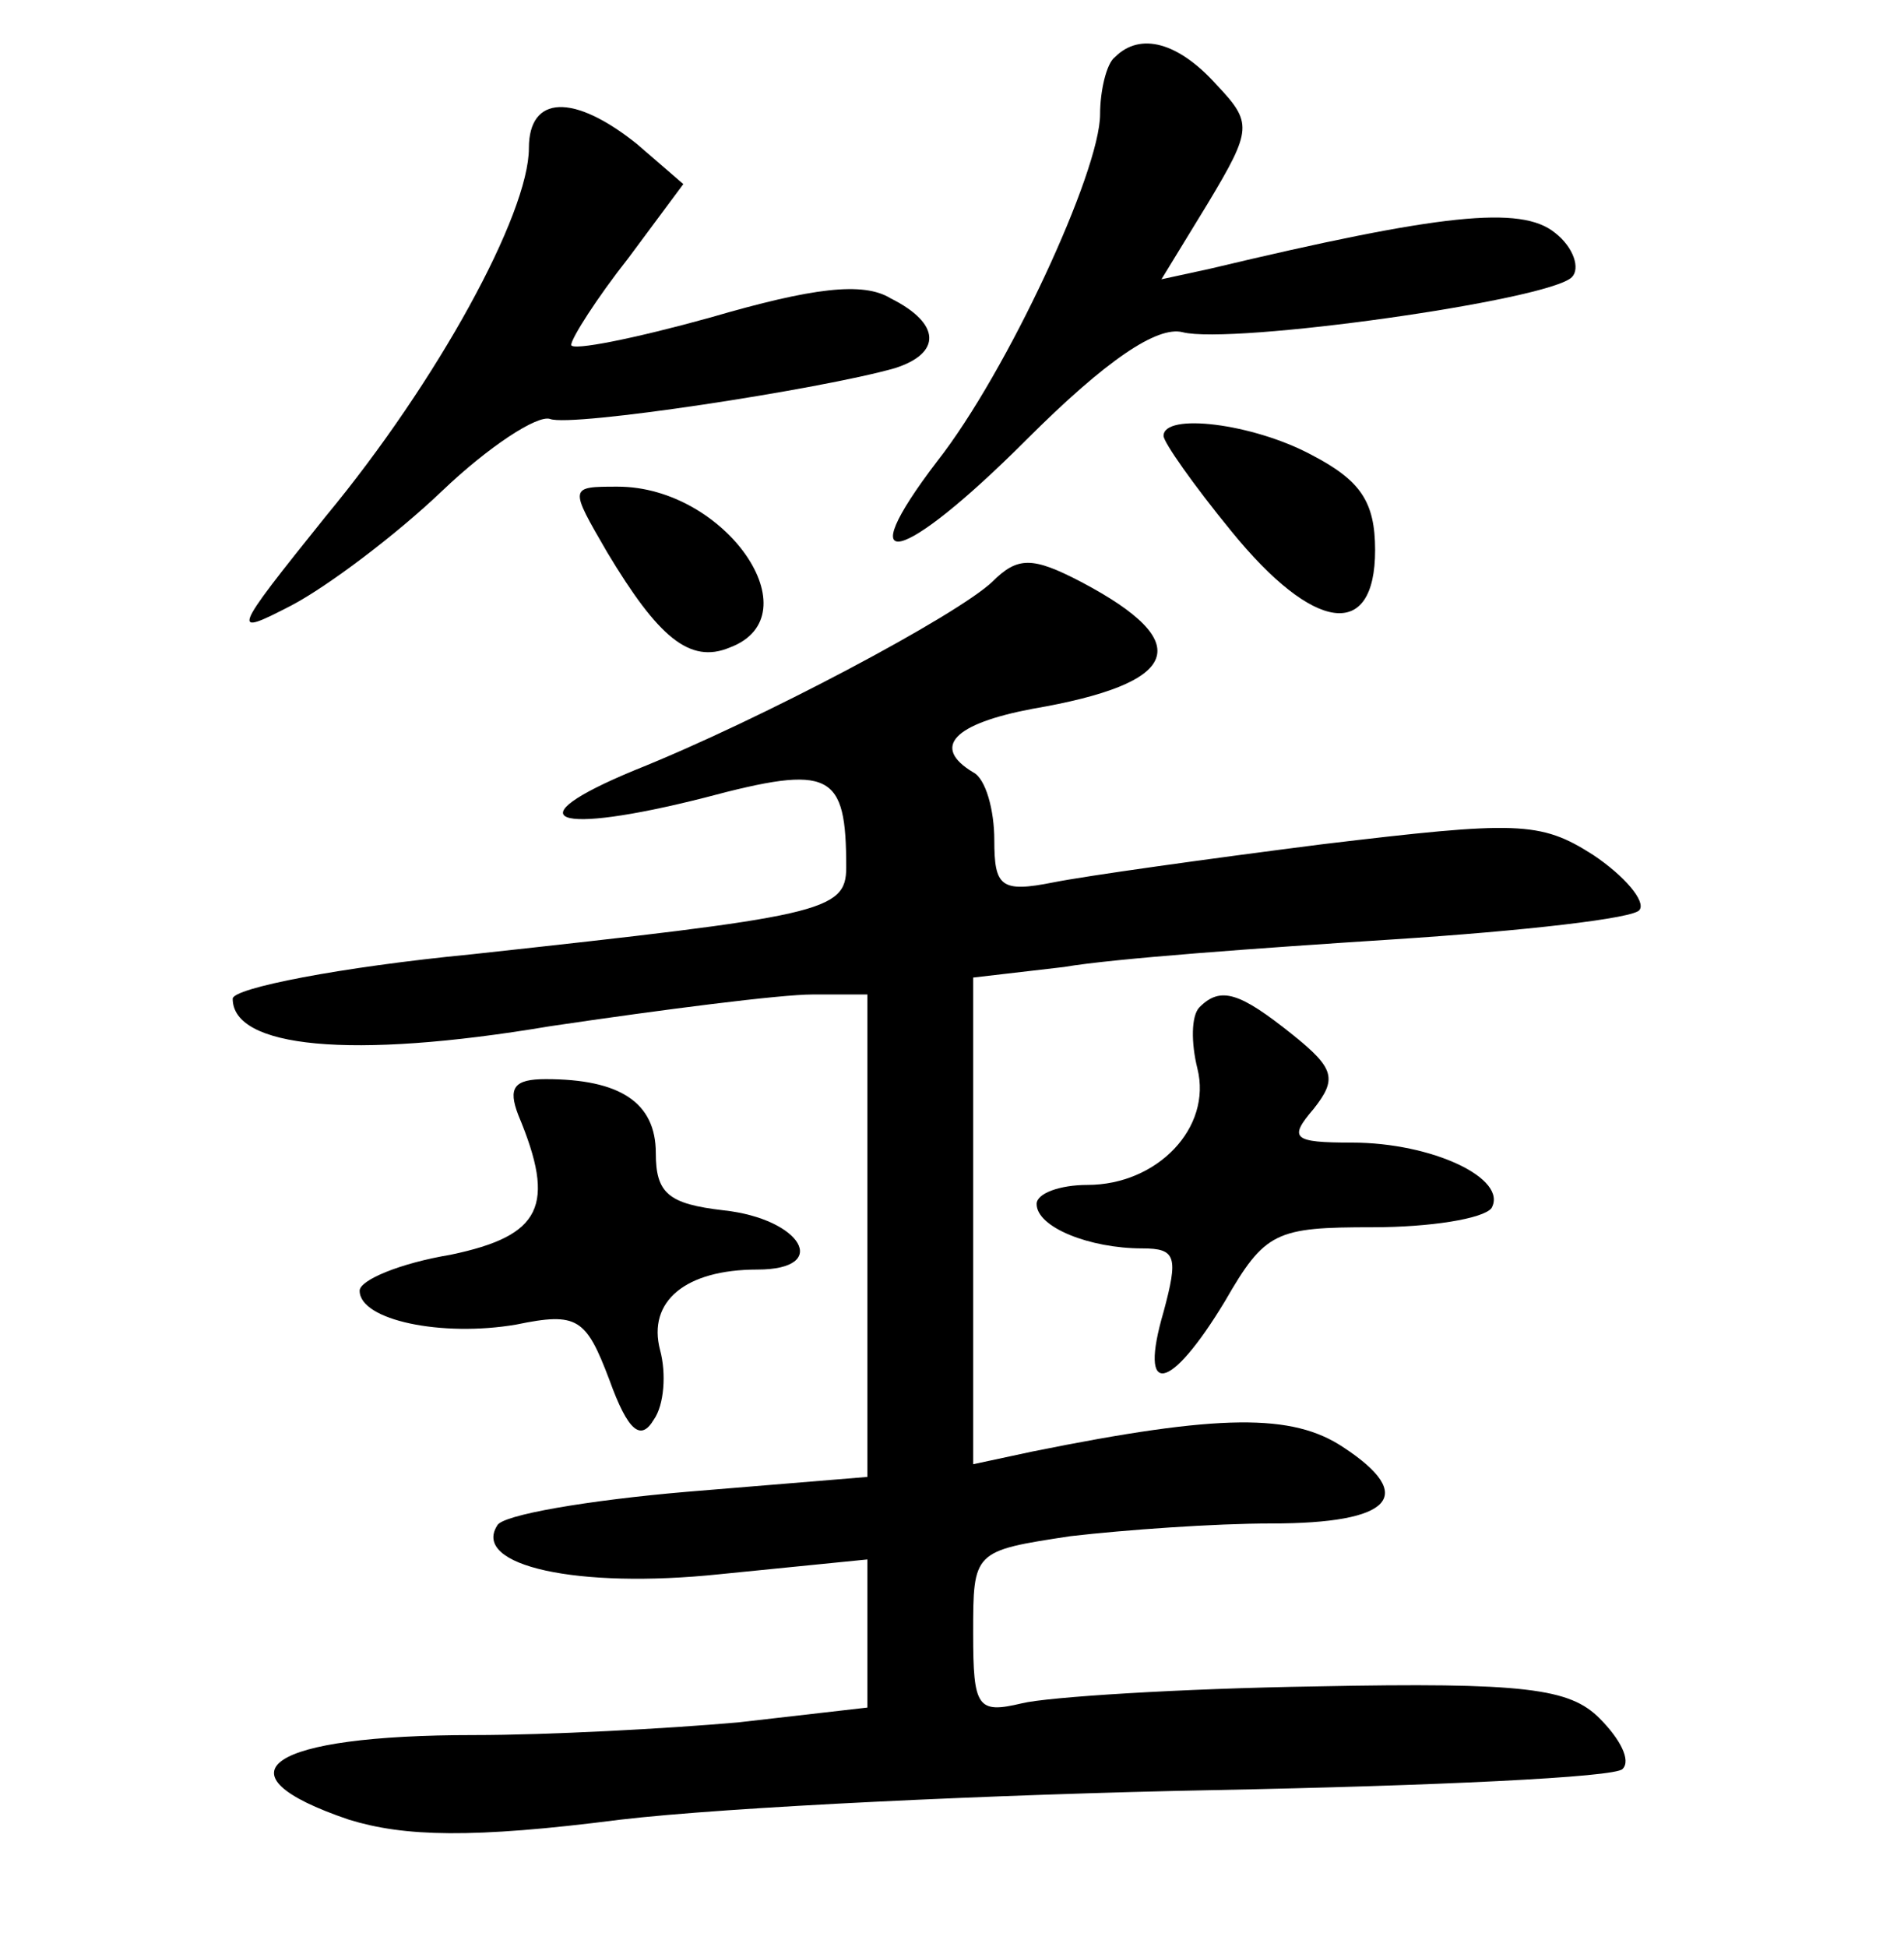 <?xml version="1.0" standalone="no"?>
<!DOCTYPE svg PUBLIC "-//W3C//DTD SVG 20010904//EN"
 "http://www.w3.org/TR/2001/REC-SVG-20010904/DTD/svg10.dtd">
<svg version="1.0" xmlns="http://www.w3.org/2000/svg"
 width="90pt" height="92pt" viewBox="0 0 90 92"
 preserveAspectRatio="xMidYMid meet">
<g transform="translate(0,92) scale(0.1,-0.1)"
fill="#000000" stroke="none">
<path d="M527 893 c-4 -3 -7 -16 -7 -27 0 -27 -44 -122 -77 -164 -42 -55 -17
-49 42 10 38 38 62 54 74 51 23 -6 173 15 184 26 4 4 1 14 -8 21 -16 13 -54 9
-163 -17 l-23 -5 22 36 c21 35 21 38 4 56 -18 20 -36 25 -48 13z"/>
<path d="M250 850 c0 -31 -43 -110 -96 -174 -45 -56 -45 -57 -16 -42 17 9 49
33 71 54 22 21 45 36 51 34 10 -4 128 14 163 24 22 7 22 21 -2 33 -13 8 -37 5
-85 -9 -36 -10 -66 -16 -66 -13 0 3 12 22 27 41 l26 35 -22 19 c-30 24 -51 23
-51 -2z"/>
<path d="M550 714 c0 -3 14 -23 32 -45 39 -48 68 -52 68 -9 0 23 -7 33 -30 45
-28 15 -70 20 -70 9z"/>
<path d="M287 659 c24 -40 39 -53 58 -45 40 15 -2 76 -53 76 -23 0 -23 0 -5
-31z"/>
<path d="M469 645 c-17 -16 -109 -65 -169 -89 -58 -24 -38 -31 33 -13 60 16
67 12 67 -33 0 -21 -12 -23 -177 -41 -62 -6 -113 -16 -113 -21 0 -23 55 -29
150 -13 54 8 109 15 124 15 l26 0 0 -114 0 -114 -85 -7 c-47 -4 -88 -11 -90
-16 -12 -19 38 -30 105 -23 l70 7 0 -35 0 -35 -61 -7 c-34 -3 -90 -6 -125 -6
-97 0 -124 -18 -59 -40 26 -8 58 -9 128 0 51 6 178 12 281 14 103 2 190 6 193
10 4 4 -1 14 -11 24 -14 14 -35 17 -134 15 -64 -1 -127 -5 -139 -8 -21 -5 -23
-2 -23 33 0 39 0 39 46 46 26 3 68 6 95 6 57 0 69 13 34 36 -24 16 -58 16
-147 -2 l-28 -6 0 115 0 115 43 5 c23 4 93 9 155 13 62 4 115 10 117 14 3 4
-7 16 -22 26 -25 16 -36 16 -128 5 -55 -7 -112 -15 -127 -18 -25 -5 -28 -2
-28 20 0 14 -4 29 -10 32 -20 12 -9 23 28 30 70 12 78 31 23 60 -23 12 -30 12
-42 0z"/>
<path d="M567 444 c-4 -4 -4 -17 -1 -29 7 -28 -19 -55 -52 -55 -13 0 -24 -4
-24 -9 0 -11 25 -21 50 -21 16 0 17 -4 10 -30 -12 -41 3 -38 29 5 19 33 24 35
70 35 27 0 52 4 56 9 8 14 -28 31 -66 31 -28 0 -30 2 -18 16 11 14 10 19 -10
35 -25 20 -34 23 -44 13z"/>
<path d="M245 393 c18 -43 11 -57 -32 -66 -24 -4 -43 -12 -43 -17 0 -14 39
-22 74 -16 29 6 33 3 44 -26 9 -25 15 -29 21 -19 5 7 6 22 3 33 -6 23 12 38
46 38 35 0 21 24 -16 28 -26 3 -32 8 -32 27 0 24 -17 35 -52 35 -15 0 -18 -4
-13 -17z"/>
</g>
</svg>
